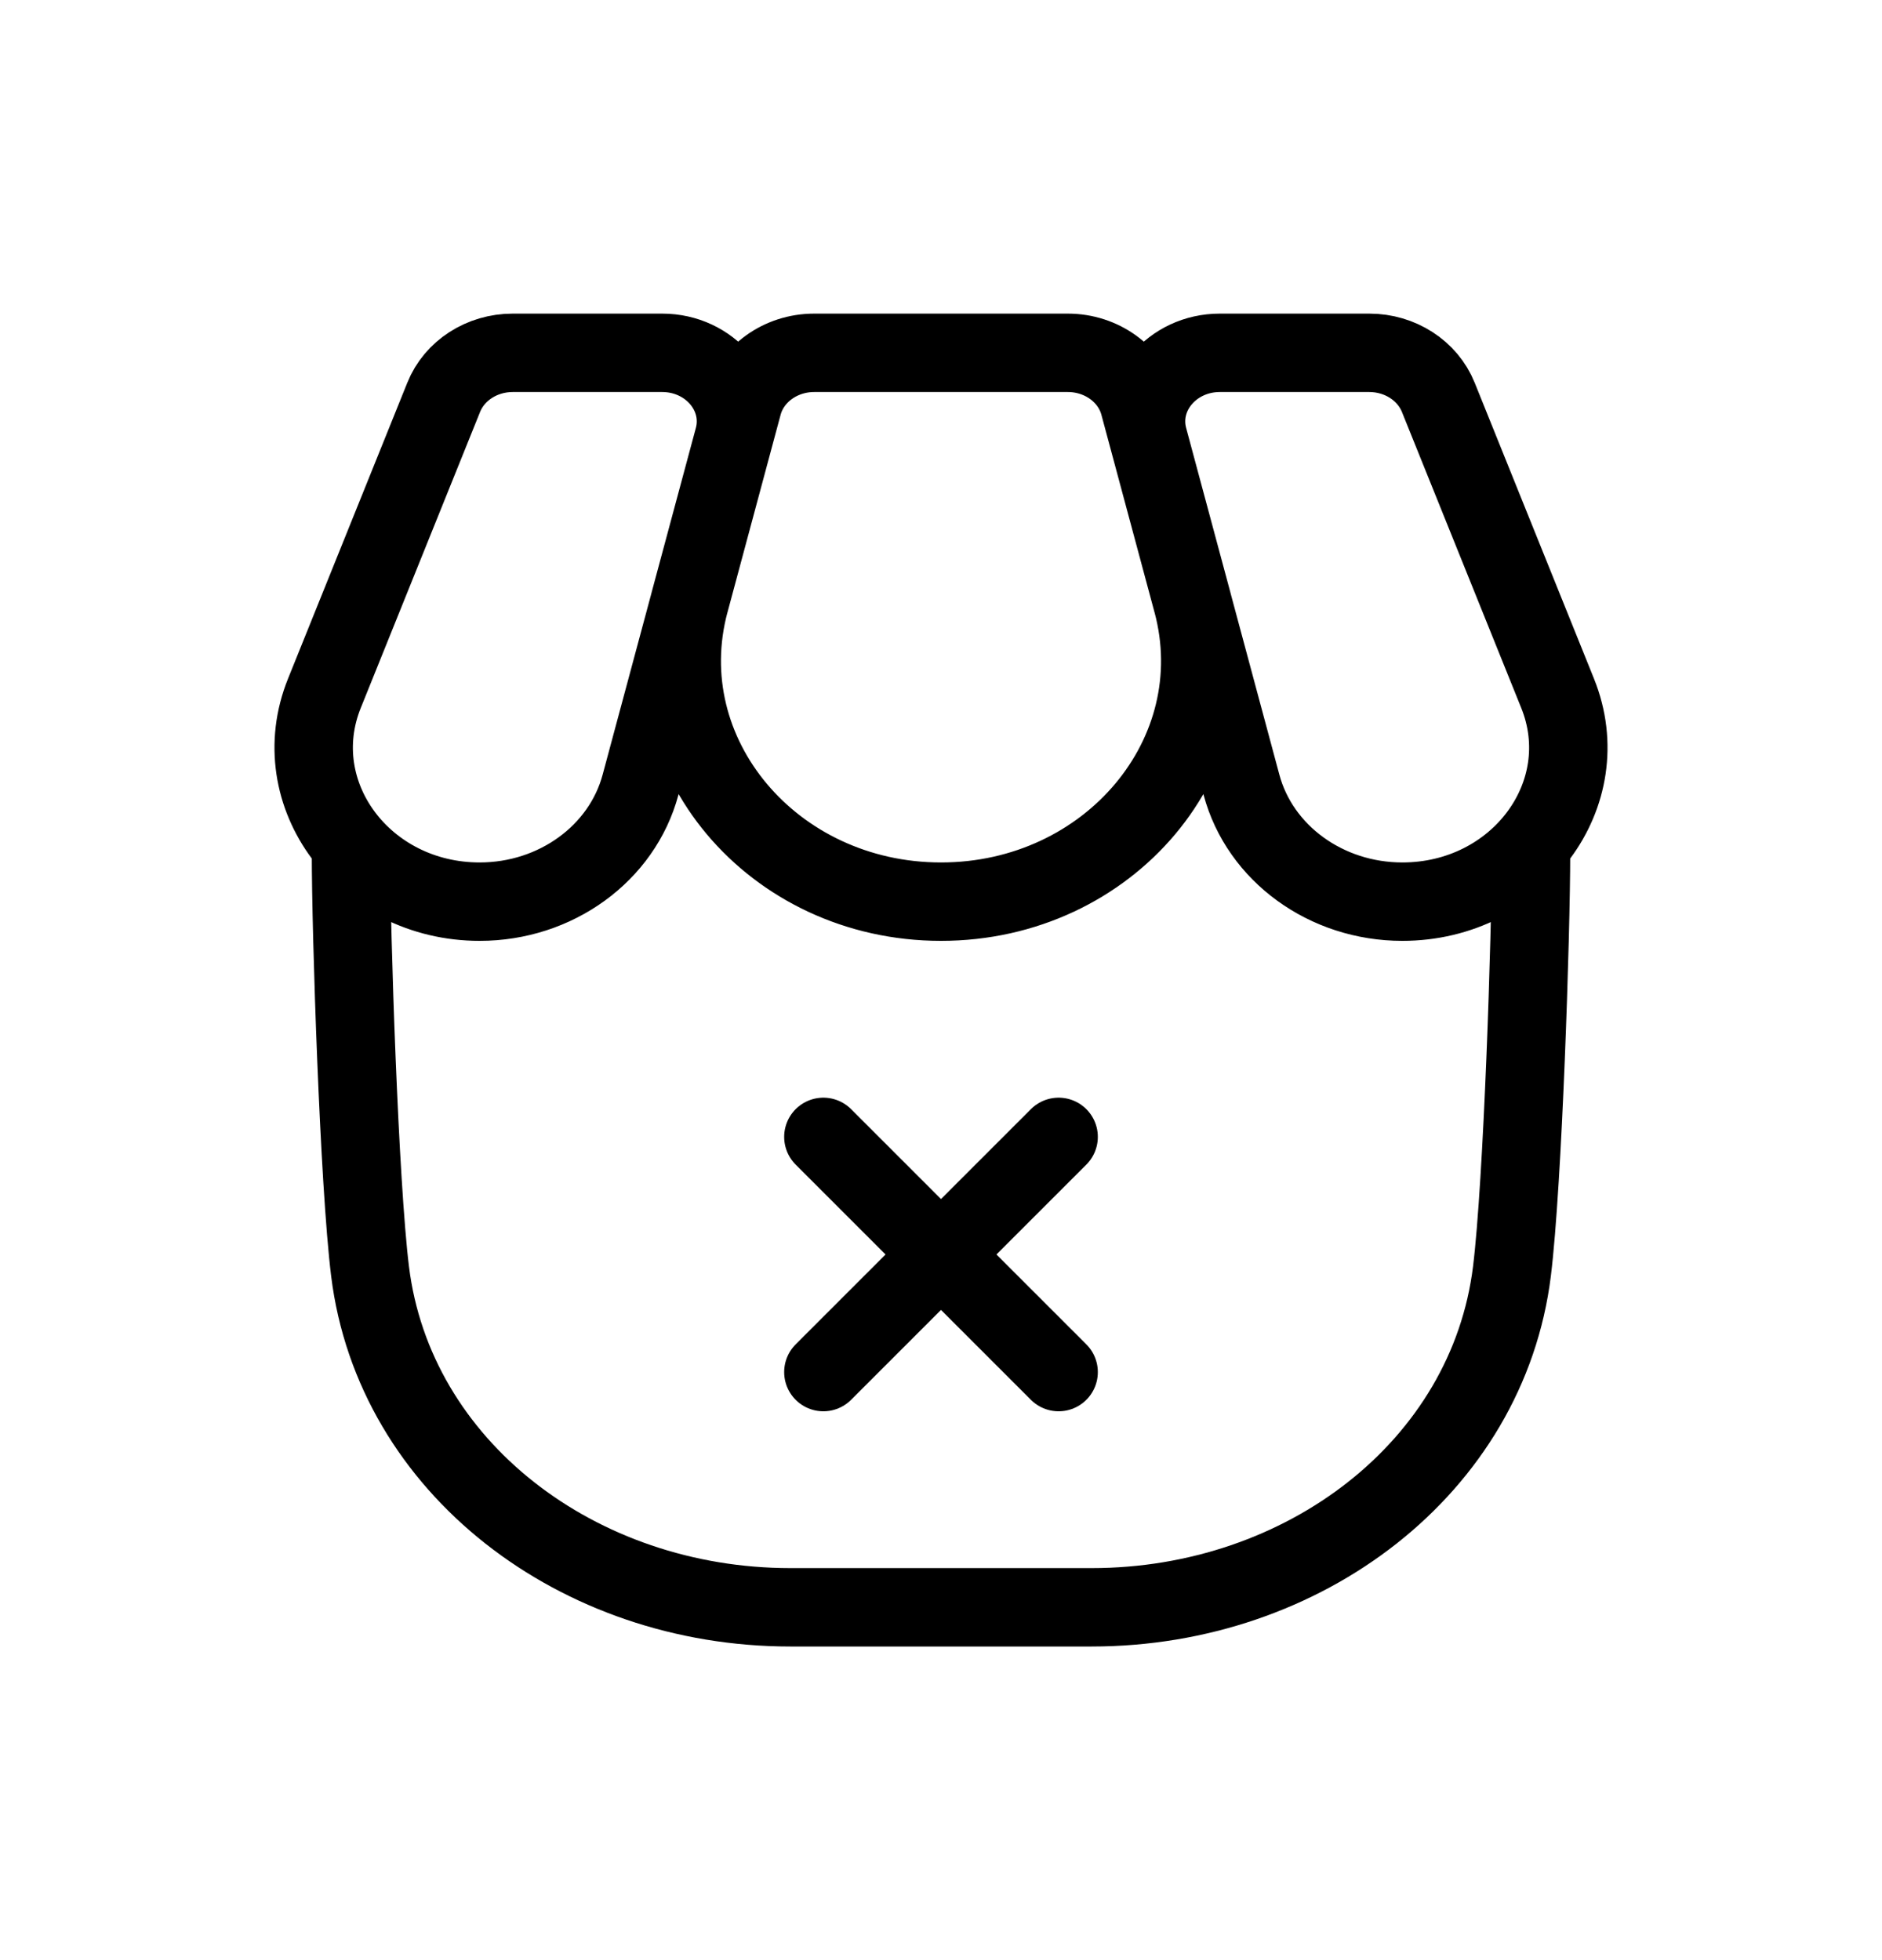 <svg width="24" height="25" viewBox="0 0 24 25" fill="none" xmlns="http://www.w3.org/2000/svg">
<path d="M19.524 10.887C19.524 11.906 19.42 15.088 19.281 16.213C18.973 18.714 16.628 20.5 13.922 20.5H10.078C7.372 20.5 5.027 18.714 4.719 16.213C4.58 15.088 4.476 11.906 4.476 10.888M10.5 17.5L12 16M12 16L13.5 14.5M12 16L10.5 14.5M12 16L13.5 17.5M12 11.5C9.85 11.5 8.273 9.62 8.794 7.68L9.471 5.163C9.575 4.773 9.951 4.5 10.383 4.5H13.617C14.049 4.5 14.425 4.773 14.529 5.163L15.206 7.68C15.727 9.62 14.15 11.5 12 11.5ZM17.883 11.5C16.913 11.5 16.067 10.886 15.832 10.01L14.643 5.587C14.495 5.035 14.944 4.5 15.556 4.5H17.462C17.854 4.5 18.204 4.726 18.342 5.068L19.863 8.842C20.382 10.128 19.36 11.5 17.883 11.5ZM6.117 11.5C4.64 11.5 3.618 10.128 4.137 8.842L5.658 5.068C5.795 4.726 6.146 4.5 6.538 4.5H8.444C9.056 4.5 9.505 5.035 9.357 5.587L8.168 10.01C7.933 10.886 7.087 11.5 6.117 11.5Z" stroke="currentColor" stroke-linecap="round" stroke-linejoin="round"/>
</svg>
